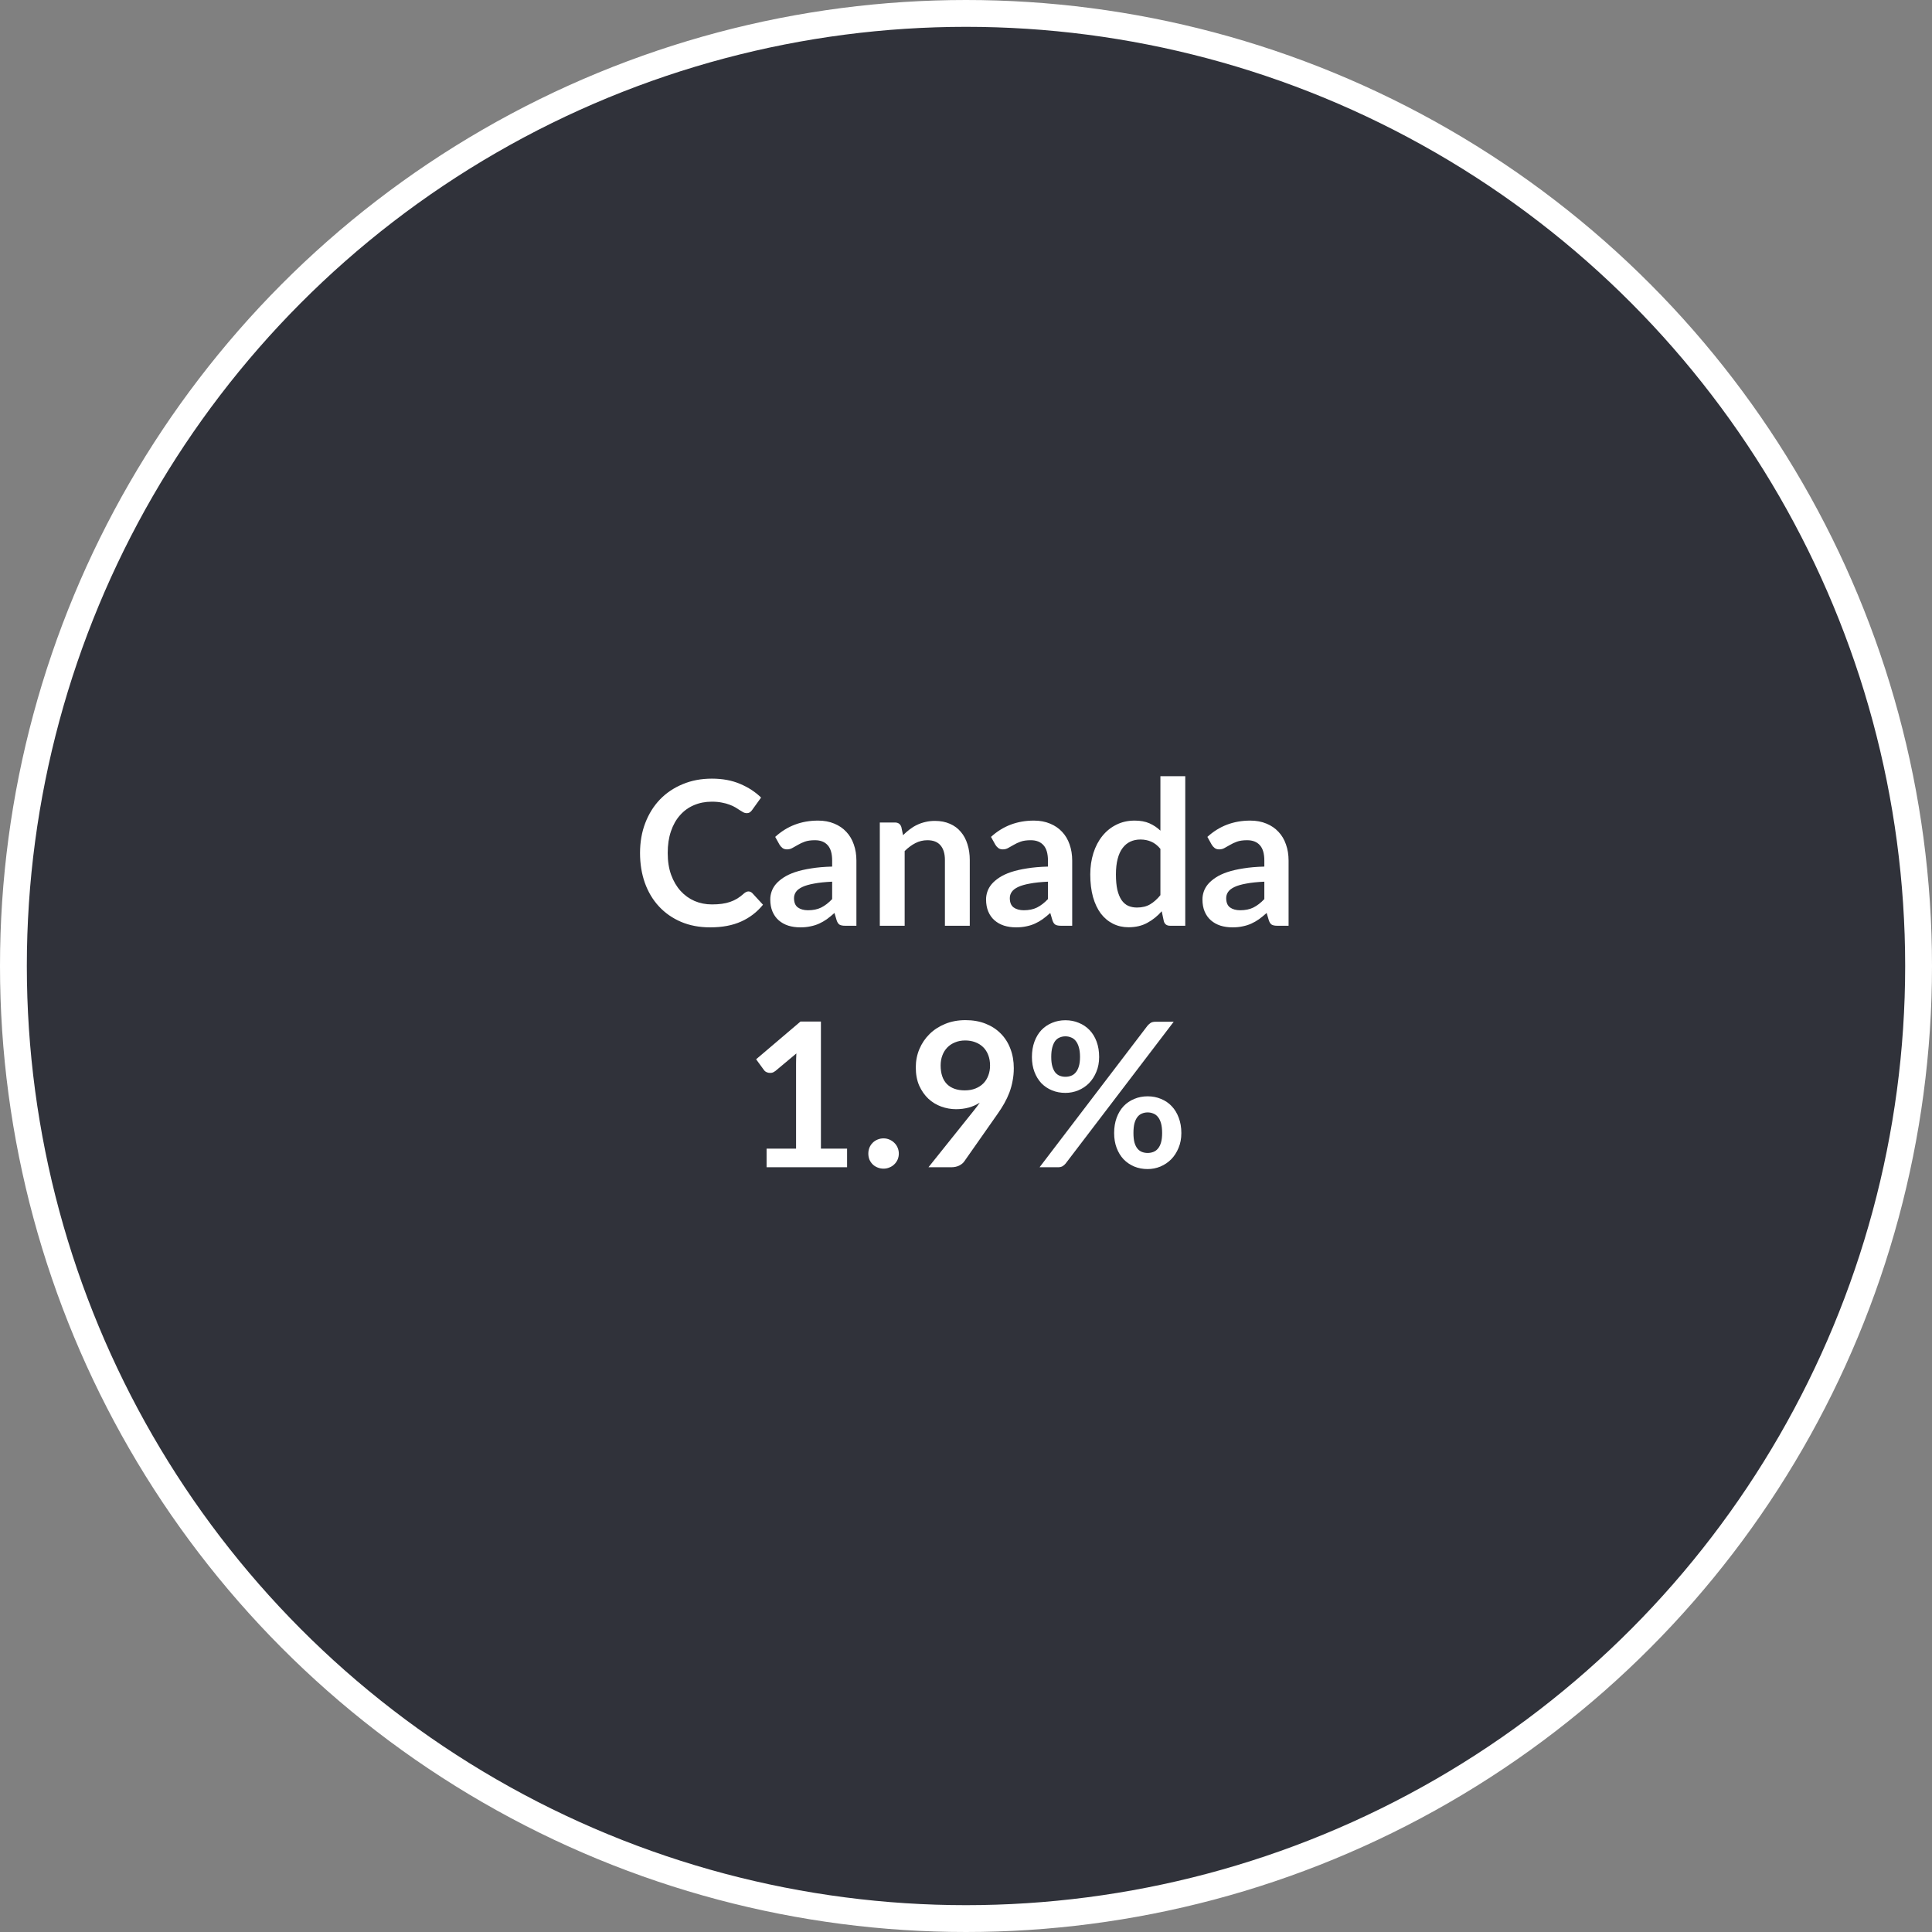 <svg width="288" height="288" viewBox="0 0 288 288" fill="none" xmlns="http://www.w3.org/2000/svg">
<rect x="0" y="0" width="288" height="288" fill="#808080" stroke="none"/>
<circle cx="144" cy="144" r="142" fill="#30323A" stroke="white" stroke-width="4"/>
<path d="M111.564 132.885C111.784 132.885 111.979 132.97 112.149 133.14L113.739 134.865C112.859 135.955 111.774 136.79 110.484 137.37C109.204 137.95 107.664 138.24 105.864 138.24C104.254 138.24 102.804 137.965 101.514 137.415C100.234 136.865 99.139 136.1 98.229 135.12C97.319 134.14 96.619 132.97 96.129 131.61C95.649 130.25 95.409 128.765 95.409 127.155C95.409 125.525 95.669 124.035 96.189 122.685C96.709 121.325 97.439 120.155 98.379 119.175C99.329 118.195 100.459 117.435 101.769 116.895C103.079 116.345 104.529 116.07 106.119 116.07C107.699 116.07 109.099 116.33 110.319 116.85C111.549 117.37 112.594 118.05 113.454 118.89L112.104 120.765C112.024 120.885 111.919 120.99 111.789 121.08C111.669 121.17 111.499 121.215 111.279 121.215C111.129 121.215 110.974 121.175 110.814 121.095C110.654 121.005 110.479 120.9 110.289 120.78C110.099 120.65 109.879 120.51 109.629 120.36C109.379 120.21 109.089 120.075 108.759 119.955C108.429 119.825 108.044 119.72 107.604 119.64C107.174 119.55 106.674 119.505 106.104 119.505C105.134 119.505 104.244 119.68 103.434 120.03C102.634 120.37 101.944 120.87 101.364 121.53C100.784 122.18 100.334 122.98 100.014 123.93C99.694 124.87 99.534 125.945 99.534 127.155C99.534 128.375 99.704 129.46 100.044 130.41C100.394 131.36 100.864 132.16 101.454 132.81C102.044 133.46 102.739 133.96 103.539 134.31C104.339 134.65 105.199 134.82 106.119 134.82C106.669 134.82 107.164 134.79 107.604 134.73C108.054 134.67 108.464 134.575 108.834 134.445C109.214 134.315 109.569 134.15 109.899 133.95C110.239 133.74 110.574 133.485 110.904 133.185C111.004 133.095 111.109 133.025 111.219 132.975C111.329 132.915 111.444 132.885 111.564 132.885ZM124.048 131.43C122.978 131.48 122.078 131.575 121.348 131.715C120.618 131.845 120.033 132.015 119.593 132.225C119.153 132.435 118.838 132.68 118.648 132.96C118.458 133.24 118.363 133.545 118.363 133.875C118.363 134.525 118.553 134.99 118.933 135.27C119.323 135.55 119.828 135.69 120.448 135.69C121.208 135.69 121.863 135.555 122.413 135.285C122.973 135.005 123.518 134.585 124.048 134.025V131.43ZM115.558 124.755C117.328 123.135 119.458 122.325 121.948 122.325C122.848 122.325 123.653 122.475 124.363 122.775C125.073 123.065 125.673 123.475 126.163 124.005C126.653 124.525 127.023 125.15 127.273 125.88C127.533 126.61 127.663 127.41 127.663 128.28V138H125.983C125.633 138 125.363 137.95 125.173 137.85C124.983 137.74 124.833 137.525 124.723 137.205L124.393 136.095C124.003 136.445 123.623 136.755 123.253 137.025C122.883 137.285 122.498 137.505 122.098 137.685C121.698 137.865 121.268 138 120.808 138.09C120.358 138.19 119.858 138.24 119.308 138.24C118.658 138.24 118.058 138.155 117.508 137.985C116.958 137.805 116.483 137.54 116.083 137.19C115.683 136.84 115.373 136.405 115.153 135.885C114.933 135.365 114.823 134.76 114.823 134.07C114.823 133.68 114.888 133.295 115.018 132.915C115.148 132.525 115.358 132.155 115.648 131.805C115.948 131.455 116.333 131.125 116.803 130.815C117.273 130.505 117.848 130.235 118.528 130.005C119.218 129.775 120.018 129.59 120.928 129.45C121.838 129.3 122.878 129.21 124.048 129.18V128.28C124.048 127.25 123.828 126.49 123.388 126C122.948 125.5 122.313 125.25 121.483 125.25C120.883 125.25 120.383 125.32 119.983 125.46C119.593 125.6 119.248 125.76 118.948 125.94C118.648 126.11 118.373 126.265 118.123 126.405C117.883 126.545 117.613 126.615 117.313 126.615C117.053 126.615 116.833 126.55 116.653 126.42C116.473 126.28 116.328 126.12 116.218 125.94L115.558 124.755ZM134.617 124.5C134.927 124.19 135.252 123.905 135.592 123.645C135.942 123.375 136.307 123.15 136.687 122.97C137.077 122.78 137.492 122.635 137.932 122.535C138.372 122.425 138.852 122.37 139.372 122.37C140.212 122.37 140.957 122.515 141.607 122.805C142.257 123.085 142.797 123.485 143.227 124.005C143.667 124.515 143.997 125.13 144.217 125.85C144.447 126.56 144.562 127.345 144.562 128.205V138H140.857V128.205C140.857 127.265 140.642 126.54 140.212 126.03C139.782 125.51 139.127 125.25 138.247 125.25C137.607 125.25 137.007 125.395 136.447 125.685C135.887 125.975 135.357 126.37 134.857 126.87V138H131.152V122.61H133.417C133.897 122.61 134.212 122.835 134.362 123.285L134.617 124.5ZM156.216 131.43C155.146 131.48 154.246 131.575 153.516 131.715C152.786 131.845 152.201 132.015 151.761 132.225C151.321 132.435 151.006 132.68 150.816 132.96C150.626 133.24 150.531 133.545 150.531 133.875C150.531 134.525 150.721 134.99 151.101 135.27C151.491 135.55 151.996 135.69 152.616 135.69C153.376 135.69 154.031 135.555 154.581 135.285C155.141 135.005 155.686 134.585 156.216 134.025V131.43ZM147.726 124.755C149.496 123.135 151.626 122.325 154.116 122.325C155.016 122.325 155.821 122.475 156.531 122.775C157.241 123.065 157.841 123.475 158.331 124.005C158.821 124.525 159.191 125.15 159.441 125.88C159.701 126.61 159.831 127.41 159.831 128.28V138H158.151C157.801 138 157.531 137.95 157.341 137.85C157.151 137.74 157.001 137.525 156.891 137.205L156.561 136.095C156.171 136.445 155.791 136.755 155.421 137.025C155.051 137.285 154.666 137.505 154.266 137.685C153.866 137.865 153.436 138 152.976 138.09C152.526 138.19 152.026 138.24 151.476 138.24C150.826 138.24 150.226 138.155 149.676 137.985C149.126 137.805 148.651 137.54 148.251 137.19C147.851 136.84 147.541 136.405 147.321 135.885C147.101 135.365 146.991 134.76 146.991 134.07C146.991 133.68 147.056 133.295 147.186 132.915C147.316 132.525 147.526 132.155 147.816 131.805C148.116 131.455 148.501 131.125 148.971 130.815C149.441 130.505 150.016 130.235 150.696 130.005C151.386 129.775 152.186 129.59 153.096 129.45C154.006 129.3 155.046 129.21 156.216 129.18V128.28C156.216 127.25 155.996 126.49 155.556 126C155.116 125.5 154.481 125.25 153.651 125.25C153.051 125.25 152.551 125.32 152.151 125.46C151.761 125.6 151.416 125.76 151.116 125.94C150.816 126.11 150.541 126.265 150.291 126.405C150.051 126.545 149.781 126.615 149.481 126.615C149.221 126.615 149.001 126.55 148.821 126.42C148.641 126.28 148.496 126.12 148.386 125.94L147.726 124.755ZM172.98 126.54C172.56 126.03 172.1 125.67 171.6 125.46C171.11 125.25 170.58 125.145 170.01 125.145C169.45 125.145 168.945 125.25 168.495 125.46C168.045 125.67 167.66 125.99 167.34 126.42C167.02 126.84 166.775 127.38 166.605 128.04C166.435 128.69 166.35 129.46 166.35 130.35C166.35 131.25 166.42 132.015 166.56 132.645C166.71 133.265 166.92 133.775 167.19 134.175C167.46 134.565 167.79 134.85 168.18 135.03C168.57 135.2 169.005 135.285 169.485 135.285C170.255 135.285 170.91 135.125 171.45 134.805C171.99 134.485 172.5 134.03 172.98 133.44V126.54ZM176.685 115.71V138H174.42C173.93 138 173.62 137.775 173.49 137.325L173.175 135.84C172.555 136.55 171.84 137.125 171.03 137.565C170.23 138.005 169.295 138.225 168.225 138.225C167.385 138.225 166.615 138.05 165.915 137.7C165.215 137.35 164.61 136.845 164.1 136.185C163.6 135.515 163.21 134.69 162.93 133.71C162.66 132.73 162.525 131.61 162.525 130.35C162.525 129.21 162.68 128.15 162.99 127.17C163.3 126.19 163.745 125.34 164.325 124.62C164.905 123.9 165.6 123.34 166.41 122.94C167.22 122.53 168.13 122.325 169.14 122.325C170 122.325 170.735 122.46 171.345 122.73C171.955 123 172.5 123.365 172.98 123.825V115.71H176.685ZM188.472 131.43C187.402 131.48 186.502 131.575 185.772 131.715C185.042 131.845 184.457 132.015 184.017 132.225C183.577 132.435 183.262 132.68 183.072 132.96C182.882 133.24 182.787 133.545 182.787 133.875C182.787 134.525 182.977 134.99 183.357 135.27C183.747 135.55 184.252 135.69 184.872 135.69C185.632 135.69 186.287 135.555 186.837 135.285C187.397 135.005 187.942 134.585 188.472 134.025V131.43ZM179.982 124.755C181.752 123.135 183.882 122.325 186.372 122.325C187.272 122.325 188.077 122.475 188.787 122.775C189.497 123.065 190.097 123.475 190.587 124.005C191.077 124.525 191.447 125.15 191.697 125.88C191.957 126.61 192.087 127.41 192.087 128.28V138H190.407C190.057 138 189.787 137.95 189.597 137.85C189.407 137.74 189.257 137.525 189.147 137.205L188.817 136.095C188.427 136.445 188.047 136.755 187.677 137.025C187.307 137.285 186.922 137.505 186.522 137.685C186.122 137.865 185.692 138 185.232 138.09C184.782 138.19 184.282 138.24 183.732 138.24C183.082 138.24 182.482 138.155 181.932 137.985C181.382 137.805 180.907 137.54 180.507 137.19C180.107 136.84 179.797 136.405 179.577 135.885C179.357 135.365 179.247 134.76 179.247 134.07C179.247 133.68 179.312 133.295 179.442 132.915C179.572 132.525 179.782 132.155 180.072 131.805C180.372 131.455 180.757 131.125 181.227 130.815C181.697 130.505 182.272 130.235 182.952 130.005C183.642 129.775 184.442 129.59 185.352 129.45C186.262 129.3 187.302 129.21 188.472 129.18V128.28C188.472 127.25 188.252 126.49 187.812 126C187.372 125.5 186.737 125.25 185.907 125.25C185.307 125.25 184.807 125.32 184.407 125.46C184.017 125.6 183.672 125.76 183.372 125.94C183.072 126.11 182.797 126.265 182.547 126.405C182.307 126.545 182.037 126.615 181.737 126.615C181.477 126.615 181.257 126.55 181.077 126.42C180.897 126.28 180.752 126.12 180.642 125.94L179.982 124.755ZM126.273 171.225V174H114.273V171.225H118.668V158.58C118.668 158.08 118.683 157.565 118.713 157.035L115.593 159.645C115.413 159.785 115.233 159.875 115.053 159.915C114.883 159.945 114.718 159.945 114.558 159.915C114.408 159.885 114.273 159.835 114.153 159.765C114.033 159.685 113.943 159.6 113.883 159.51L112.713 157.905L119.328 152.28H122.373V171.225H126.273ZM129.44 171.96C129.44 171.65 129.495 171.355 129.605 171.075C129.725 170.795 129.885 170.555 130.085 170.355C130.285 170.155 130.525 169.995 130.805 169.875C131.085 169.755 131.385 169.695 131.705 169.695C132.025 169.695 132.32 169.755 132.59 169.875C132.87 169.995 133.11 170.155 133.31 170.355C133.52 170.555 133.685 170.795 133.805 171.075C133.925 171.355 133.985 171.65 133.985 171.96C133.985 172.28 133.925 172.58 133.805 172.86C133.685 173.13 133.52 173.365 133.31 173.565C133.11 173.765 132.87 173.92 132.59 174.03C132.32 174.15 132.025 174.21 131.705 174.21C131.385 174.21 131.085 174.15 130.805 174.03C130.525 173.92 130.285 173.765 130.085 173.565C129.885 173.365 129.725 173.13 129.605 172.86C129.495 172.58 129.44 172.28 129.44 171.96ZM140.22 158.82C140.22 160.03 140.53 160.955 141.15 161.595C141.78 162.225 142.67 162.54 143.82 162.54C144.42 162.54 144.955 162.445 145.425 162.255C145.895 162.065 146.29 161.805 146.61 161.475C146.93 161.145 147.17 160.755 147.33 160.305C147.5 159.855 147.585 159.37 147.585 158.85C147.585 158.26 147.495 157.735 147.315 157.275C147.135 156.805 146.88 156.41 146.55 156.09C146.22 155.77 145.825 155.525 145.365 155.355C144.915 155.185 144.42 155.1 143.88 155.1C143.32 155.1 142.815 155.195 142.365 155.385C141.915 155.565 141.53 155.82 141.21 156.15C140.89 156.48 140.645 156.875 140.475 157.335C140.305 157.785 140.22 158.28 140.22 158.82ZM145.14 165.585C145.31 165.375 145.47 165.17 145.62 164.97C145.77 164.77 145.915 164.57 146.055 164.37C145.555 164.69 145.005 164.935 144.405 165.105C143.805 165.265 143.175 165.345 142.515 165.345C141.765 165.345 141.03 165.215 140.31 164.955C139.59 164.695 138.95 164.305 138.39 163.785C137.83 163.255 137.375 162.605 137.025 161.835C136.685 161.055 136.515 160.145 136.515 159.105C136.515 158.135 136.695 157.225 137.055 156.375C137.415 155.525 137.92 154.78 138.57 154.14C139.22 153.5 140 152.995 140.91 152.625C141.82 152.255 142.825 152.07 143.925 152.07C145.035 152.07 146.03 152.245 146.91 152.595C147.8 152.945 148.555 153.435 149.175 154.065C149.805 154.695 150.285 155.45 150.615 156.33C150.955 157.21 151.125 158.175 151.125 159.225C151.125 159.895 151.065 160.53 150.945 161.13C150.835 161.73 150.675 162.31 150.465 162.87C150.255 163.42 150 163.96 149.7 164.49C149.4 165.02 149.065 165.545 148.695 166.065L143.73 173.145C143.56 173.385 143.305 173.59 142.965 173.76C142.625 173.92 142.24 174 141.81 174H138.405L145.14 165.585ZM163.847 157.56C163.847 158.38 163.707 159.12 163.427 159.78C163.157 160.44 162.792 161.005 162.332 161.475C161.872 161.935 161.337 162.29 160.727 162.54C160.117 162.79 159.482 162.915 158.822 162.915C158.102 162.915 157.437 162.79 156.827 162.54C156.217 162.29 155.687 161.935 155.237 161.475C154.797 161.005 154.452 160.44 154.202 159.78C153.952 159.12 153.827 158.38 153.827 157.56C153.827 156.72 153.952 155.96 154.202 155.28C154.452 154.6 154.797 154.025 155.237 153.555C155.687 153.085 156.217 152.725 156.827 152.475C157.437 152.215 158.102 152.085 158.822 152.085C159.542 152.085 160.207 152.215 160.817 152.475C161.437 152.725 161.972 153.085 162.422 153.555C162.872 154.025 163.222 154.6 163.472 155.28C163.722 155.96 163.847 156.72 163.847 157.56ZM160.997 157.56C160.997 156.98 160.937 156.495 160.817 156.105C160.707 155.715 160.552 155.4 160.352 155.16C160.162 154.92 159.932 154.75 159.662 154.65C159.402 154.54 159.122 154.485 158.822 154.485C158.522 154.485 158.242 154.54 157.982 154.65C157.722 154.75 157.497 154.92 157.307 155.16C157.127 155.4 156.982 155.715 156.872 156.105C156.762 156.495 156.707 156.98 156.707 157.56C156.707 158.12 156.762 158.59 156.872 158.97C156.982 159.34 157.127 159.64 157.307 159.87C157.497 160.1 157.722 160.265 157.982 160.365C158.242 160.465 158.522 160.515 158.822 160.515C159.122 160.515 159.402 160.465 159.662 160.365C159.932 160.265 160.162 160.1 160.352 159.87C160.552 159.64 160.707 159.34 160.817 158.97C160.937 158.59 160.997 158.12 160.997 157.56ZM171.062 152.895C171.192 152.745 171.342 152.61 171.512 152.49C171.692 152.37 171.942 152.31 172.262 152.31H174.962L158.852 173.445C158.722 173.605 158.567 173.74 158.387 173.85C158.207 173.95 157.987 174 157.727 174H154.967L171.062 152.895ZM176.102 168.9C176.102 169.72 175.962 170.46 175.682 171.12C175.412 171.78 175.047 172.345 174.587 172.815C174.127 173.275 173.592 173.635 172.982 173.895C172.372 174.145 171.737 174.27 171.077 174.27C170.357 174.27 169.692 174.145 169.082 173.895C168.472 173.635 167.942 173.275 167.492 172.815C167.052 172.345 166.707 171.78 166.457 171.12C166.207 170.46 166.082 169.72 166.082 168.9C166.082 168.06 166.207 167.3 166.457 166.62C166.707 165.94 167.052 165.365 167.492 164.895C167.942 164.425 168.472 164.065 169.082 163.815C169.692 163.555 170.357 163.425 171.077 163.425C171.797 163.425 172.462 163.555 173.072 163.815C173.692 164.065 174.222 164.425 174.662 164.895C175.112 165.365 175.462 165.94 175.712 166.62C175.972 167.3 176.102 168.06 176.102 168.9ZM173.237 168.9C173.237 168.32 173.182 167.835 173.072 167.445C172.962 167.055 172.807 166.74 172.607 166.5C172.417 166.26 172.187 166.09 171.917 165.99C171.657 165.88 171.377 165.825 171.077 165.825C170.777 165.825 170.497 165.88 170.237 165.99C169.977 166.09 169.752 166.26 169.562 166.5C169.372 166.74 169.222 167.055 169.112 167.445C169.012 167.835 168.962 168.32 168.962 168.9C168.962 169.46 169.012 169.93 169.112 170.31C169.222 170.69 169.372 170.995 169.562 171.225C169.752 171.455 169.977 171.62 170.237 171.72C170.497 171.82 170.777 171.87 171.077 171.87C171.377 171.87 171.657 171.82 171.917 171.72C172.187 171.62 172.417 171.455 172.607 171.225C172.807 170.995 172.962 170.69 173.072 170.31C173.182 169.93 173.237 169.46 173.237 168.9Z" fill="white"/>
</svg>
